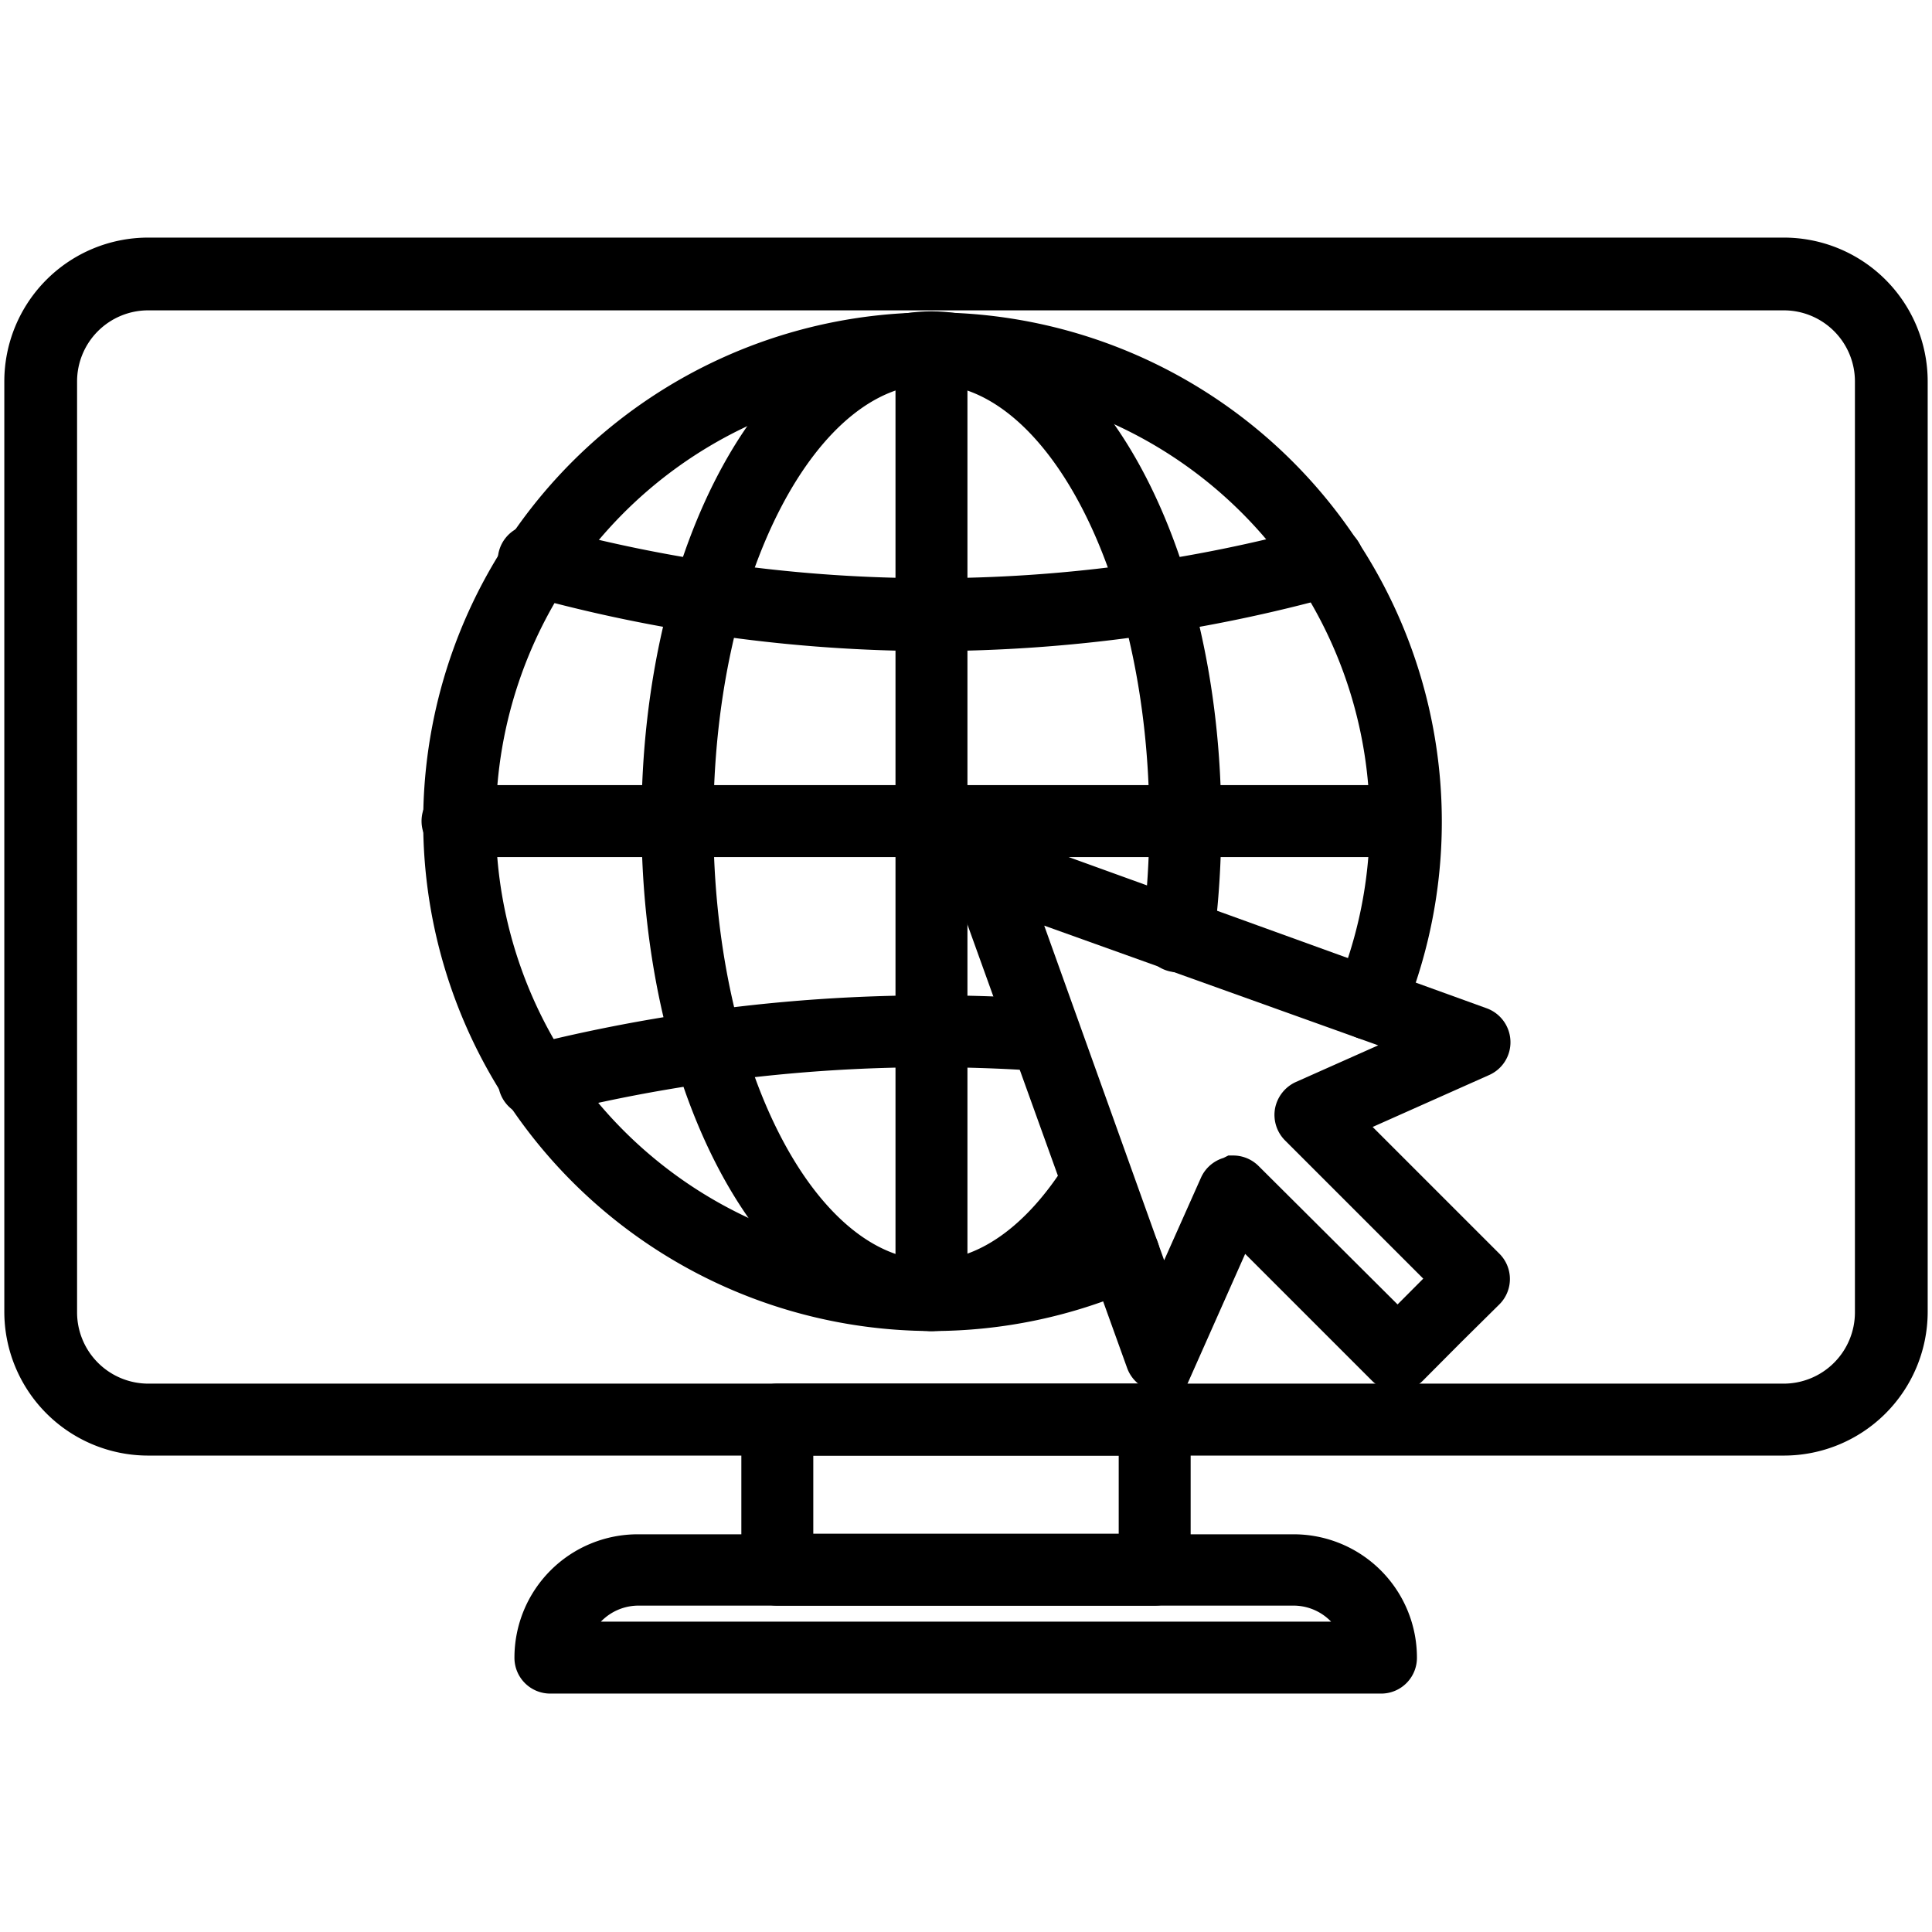 <svg id="Layer_1" data-name="Layer 1" xmlns="http://www.w3.org/2000/svg" viewBox="0 0 94 94"
    stroke="currentColor" stroke-width="2" stroke-linecap="round">
    <path
        d="M86.79,69.82H7.21a6,6,0,0,1-6-6V18.56a6,6,0,0,1,6-6H86.79a6,6,0,0,1,6,6V63.85A6,6,0,0,1,86.79,69.82ZM7.21,14.1a4.46,4.46,0,0,0-4.46,4.46V63.85a4.47,4.47,0,0,0,4.46,4.47H86.79a4.47,4.47,0,0,0,4.46-4.47V18.56a4.46,4.46,0,0,0-4.46-4.46Z" />
    <path
        d="M56.18,77.12H37.82a.74.74,0,0,1-.75-.75v-7.3a.74.74,0,0,1,.75-.75H56.18a.74.74,0,0,1,.75.75v7.3A.74.74,0,0,1,56.18,77.12Zm-17.61-1.5H55.43v-5.8H38.57Z" />
    <path
        d="M67.22,81.4H26.78a.74.74,0,0,1-.75-.75,5,5,0,0,1,5-5H62.94a5,5,0,0,1,5,5A.74.74,0,0,1,67.22,81.4ZM27.61,79.9H66.39a3.54,3.54,0,0,0-3.45-2.78H31.06A3.54,3.54,0,0,0,27.61,79.9Z" />
    <path
        d="M45.32,63.76a23.78,23.78,0,1,1,22-14.63.75.75,0,0,1-1.39-.58A22.26,22.26,0,1,0,54.39,60.34.75.75,0,0,1,55,61.71,23.69,23.69,0,0,1,45.32,63.76Z" />
    <path
        d="M45.32,63.76c-7.23,0-13.11-10.68-13.11-23.81s5.88-23.8,13.11-23.8S58.42,26.83,58.42,40a43.88,43.88,0,0,1-.36,5.66.76.76,0,0,1-.85.64.74.74,0,0,1-.64-.84A42.68,42.68,0,0,0,56.92,40c0-12.3-5.2-22.3-11.6-22.3S33.71,27.65,33.71,40s5.2,22.31,11.61,22.31c2.69,0,5.34-1.86,7.44-5.25A.75.75,0,0,1,54,57.8C51.65,61.64,48.55,63.76,45.32,63.76Z" />
    <path d="M45.32,63.76a.74.74,0,0,1-.75-.75V16.9a.75.75,0,0,1,1.5,0V63A.75.75,0,0,1,45.32,63.76Z" />
    <path d="M68.37,40.7H22.26a.75.75,0,0,1,0-1.5H68.37a.75.75,0,0,1,0,1.5Z" />
    <path
        d="M45.32,30.68A73.33,73.33,0,0,1,25.83,28a.75.75,0,1,1,.4-1.44,72.08,72.08,0,0,0,38.17,0,.76.76,0,0,1,.93.52.75.75,0,0,1-.53.92A73.31,73.31,0,0,1,45.32,30.68Z" />
    <path
        d="M26,53.34a.75.75,0,0,1-.19-1.48,79.63,79.63,0,0,1,25.08-2.24.75.75,0,0,1-.11,1.5,77.51,77.51,0,0,0-24.6,2.2Z" />
    <path
        d="M56.46,66.72h0a.76.76,0,0,1-.68-.5L47.2,42.39a.75.75,0,0,1,1-1L72,50a.76.76,0,0,1,.49.68.74.74,0,0,1-.44.71l-7,3.12,7.19,7.19a.74.74,0,0,1,0,1.06L70.38,64.6h0l-1.86,1.87a.75.75,0,0,1-1.06,0l-7.2-7.2-3.11,7A.76.76,0,0,1,56.46,66.72ZM60,57.22a.75.75,0,0,1,.53.22L68,64.88l2.66-2.67-7.43-7.43a.76.76,0,0,1-.21-.67.78.78,0,0,1,.43-.55l6.29-2.8L49.15,43.38,56.54,64l2.8-6.28a.75.75,0,0,1,.54-.44Zm9.83,6.85h0Z" />
</svg>